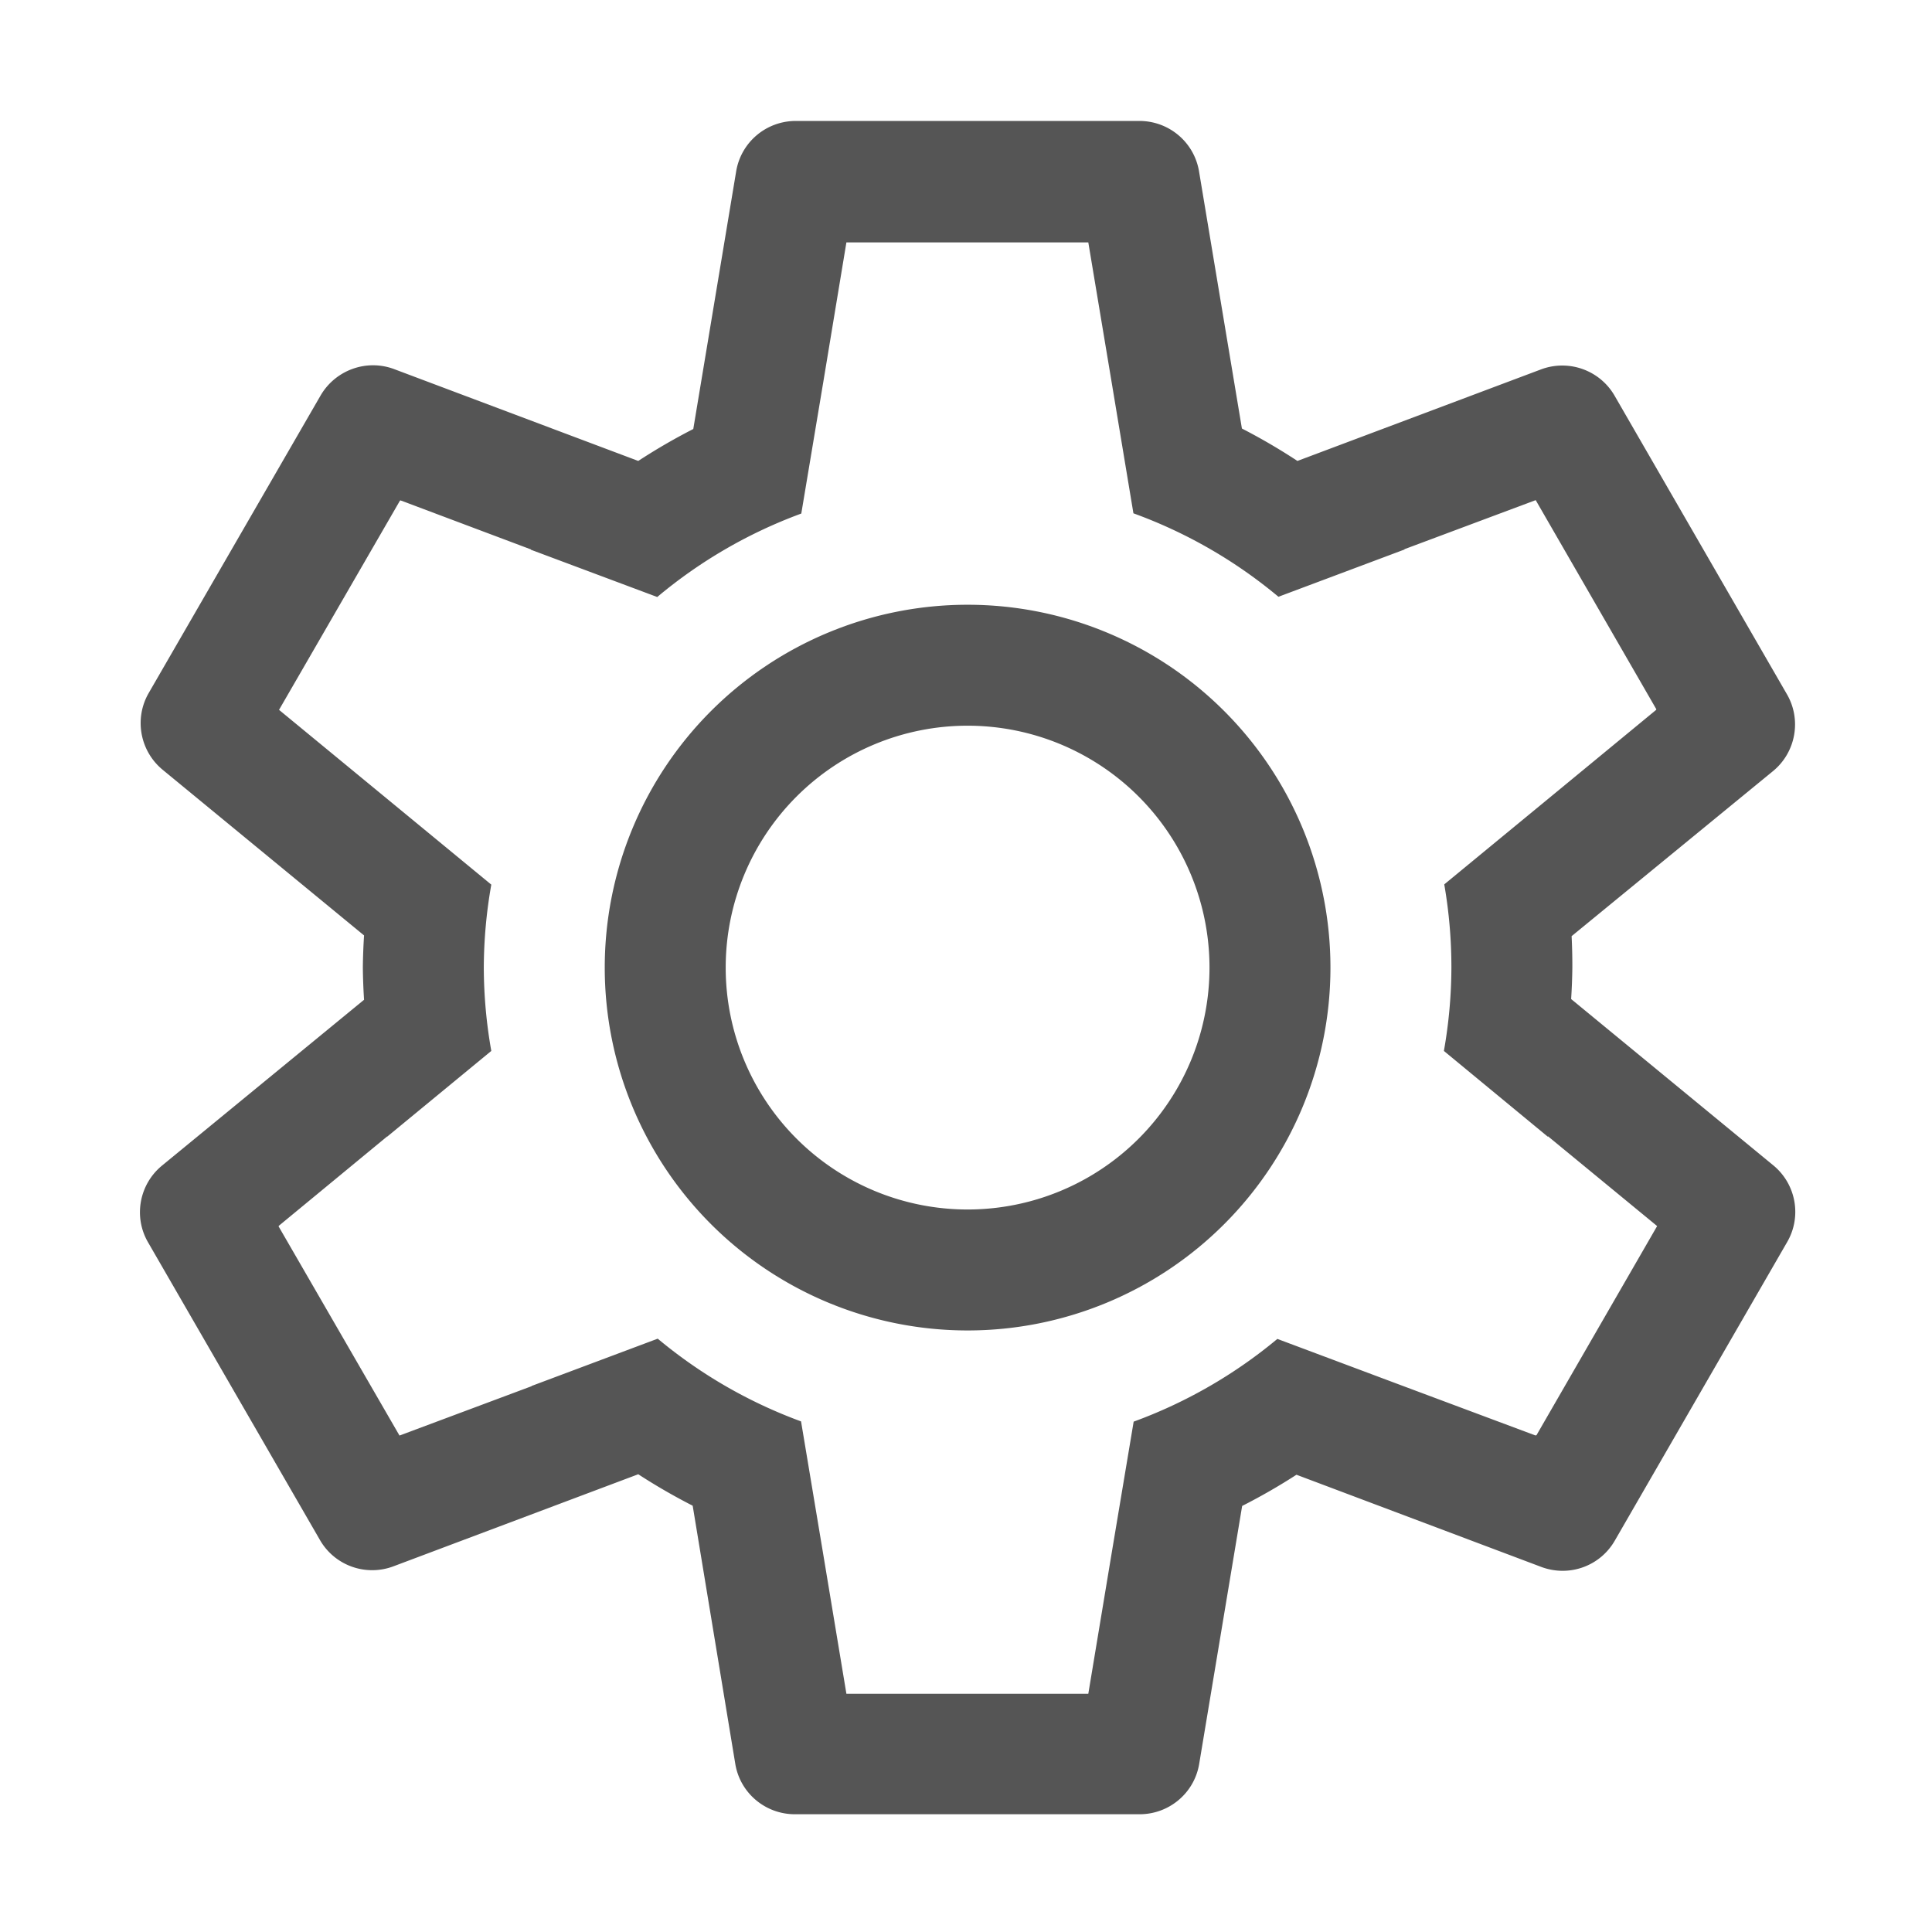 <?xml version="1.0" encoding="UTF-8" standalone="no"?>
<!-- Created with Inkscape (http://www.inkscape.org/) -->

<svg
   width="16"
   height="16"
   viewBox="0 0 4.233 4.233"
   version="1.1"
   id="svg11945"
   inkscape:version="1.1.1 (3bf5ae0d25, 2021-09-20, custom)"
   sodipodi:docname="applications-menu-symbolic.svg"
   xmlns:inkscape="http://www.inkscape.org/namespaces/inkscape"
   xmlns:sodipodi="http://sodipodi.sourceforge.net/DTD/sodipodi-0.dtd"
   xmlns="http://www.w3.org/2000/svg"
   xmlns:svg="http://www.w3.org/2000/svg">
  <sodipodi:namedview
     id="namedview11947"
     pagecolor="#ffffff"
     bordercolor="#666666"
     borderopacity="1.0"
     inkscape:pageshadow="2"
     inkscape:pageopacity="0.0"
     inkscape:pagecheckerboard="0"
     inkscape:document-units="px"
     showgrid="false"
     units="in"
     inkscape:zoom="1"
     inkscape:cx="-24"
     inkscape:cy="3.5"
     inkscape:window-width="1920"
     inkscape:window-height="996"
     inkscape:window-x="0"
     inkscape:window-y="0"
     inkscape:window-maximized="1"
     inkscape:current-layer="svg11945"
     showguides="true"
     inkscape:lockguides="false" />
  <defs
     id="defs11942" />
  <path
     id="path12800"
     style="color:#000000;fill:#555555;stroke-width:3.778;stroke-linecap:round;stroke-linejoin:round;-inkscape-stroke:none;fill-opacity:1"
     d="M 6.58 1 C 6.334 1 6.125 1.177 6.086 1.42 L 5.732 3.547 A 5 5 0 0 0 5.277 3.811 L 3.262 3.053 C 3.032 2.965 2.773 3.059 2.65 3.271 L 1.23 5.729 C 1.107 5.941 1.157 6.212 1.348 6.367 L 3.01 7.734 A 5 5 0 0 0 3 8 A 5 5 0 0 0 3.01 8.266 L 1.342 9.635 C 1.151 9.79 1.101 10.061 1.225 10.273 L 2.645 12.732 C 2.767 12.945 3.026 13.037 3.256 12.949 L 5.277 12.189 A 5 5 0 0 0 5.727 12.449 L 6.08 14.588 C 6.122 14.828 6.331 15.001 6.574 15 L 9.42 15 C 9.663 15.001 9.872 14.828 9.914 14.588 L 10.27 12.451 A 5 5 0 0 0 10.719 12.193 L 12.748 12.957 C 12.977 13.04 13.231 12.948 13.352 12.736 L 14.775 10.271 C 14.898 10.061 14.851 9.793 14.664 9.637 L 12.99 8.26 A 5 5 0 0 0 13 8 A 5 5 0 0 0 12.994 7.742 A 5 5 0 0 0 12.994 7.74 L 14.662 6.373 C 14.849 6.217 14.896 5.948 14.773 5.738 L 13.35 3.273 C 13.229 3.062 12.973 2.969 12.744 3.053 L 10.727 3.811 A 5 5 0 0 0 10.268 3.543 L 9.914 1.42 C 9.875 1.177 9.666 1 9.42 1 L 6.58 1 z M 6.998 2.004 L 8.998 2.004 L 9.188 3.143 L 9.371 4.244 A 4 4 0 0 1 10.57 4.934 L 11.613 4.543 A 5 5 0 0 0 11.611 4.541 L 12.697 4.135 L 13.695 5.865 L 13.693 5.867 L 13.693 5.869 L 12.801 6.604 L 11.941 7.312 A 4 4 0 0 1 12 8 A 4 4 0 0 1 11.938 8.689 L 12.797 9.398 A 5 5 0 0 0 12.799 9.395 L 13.701 10.137 L 12.703 11.867 L 12.699 11.865 L 12.697 11.869 L 11.605 11.461 L 10.561 11.07 A 4 4 0 0 1 9.373 11.754 L 9.189 12.854 L 8.998 14.004 L 6.998 14.004 L 6.807 12.854 L 6.623 11.752 A 4 4 0 0 1 5.438 11.068 L 4.395 11.459 A 5 5 0 0 0 4.395 11.461 L 3.303 11.869 L 2.303 10.139 L 2.305 10.137 L 2.305 10.135 L 3.201 9.396 A 5 5 0 0 0 3.201 9.398 L 4.062 8.689 A 4 4 0 0 1 4 8 A 4 4 0 0 1 4.062 7.314 L 3.201 6.605 L 2.307 5.869 L 3.307 4.139 L 3.309 4.139 L 3.311 4.137 L 4.391 4.543 A 5 5 0 0 0 4.389 4.545 L 5.434 4.936 A 4 4 0 0 1 6.625 4.246 L 6.809 3.146 L 6.998 2.004 z M 8 5 A 3 3 0 0 0 5 8 A 3 3 0 0 0 8 11 A 3 3 0 0 0 11 8 A 3 3 0 0 0 8 5 z M 8 6 A 2 2 0 0 1 10 8 A 2 2 0 0 1 8 10 A 2 2 0 0 1 6 8 A 2 2 0 0 1 8 6 z "
     transform="scale(0.265)" />
</svg>
